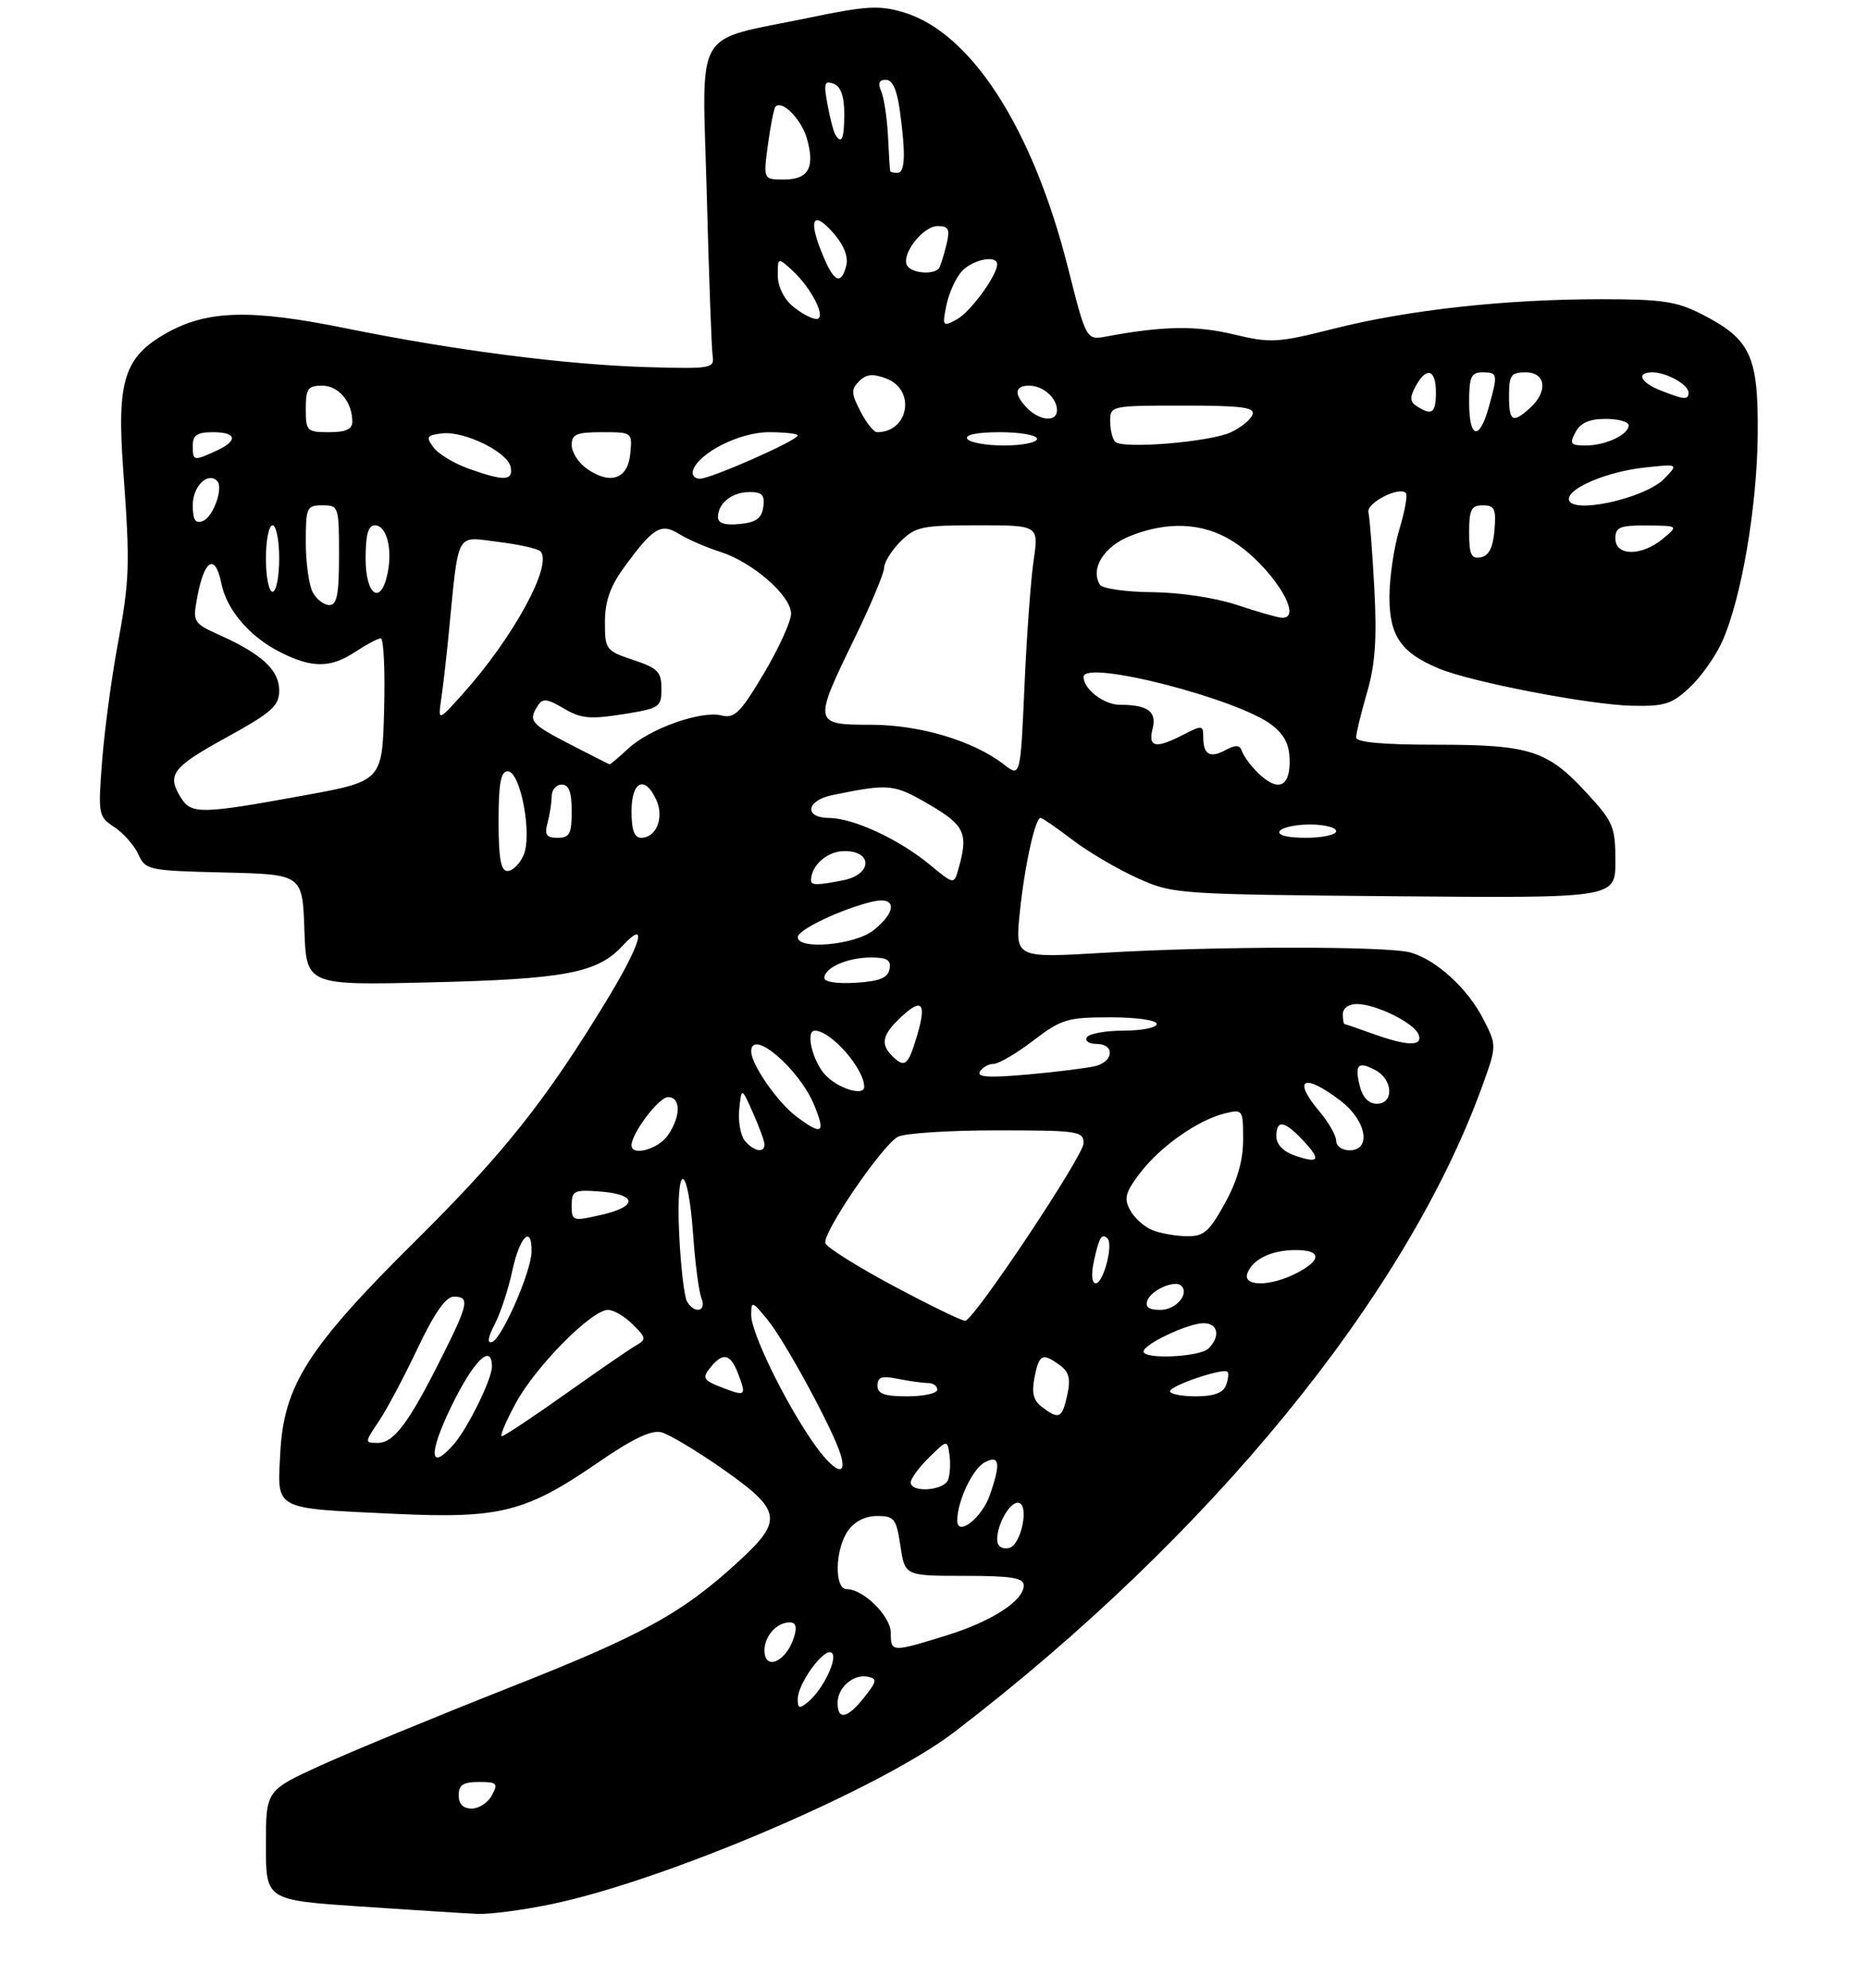 <?xml version="1.0" encoding="UTF-8" standalone="no"?>
<!DOCTYPE svg PUBLIC "-//W3C//DTD SVG 1.1//EN" "http://www.w3.org/Graphics/SVG/1.1/DTD/svg11.dtd" >
<svg xmlns="http://www.w3.org/2000/svg" xmlns:xlink="http://www.w3.org/1999/xlink" version="1.1" viewBox="0 0 281 299">
 <g >
 <path fill="currentColor"
d=" M 82.79 286.41 C 100.01 282.86 132.41 269.02 143.60 260.46 C 182.06 231.00 211.51 194.97 222.96 163.38 C 225.17 157.26 225.17 157.26 223.13 153.26 C 220.78 148.66 216.06 144.34 212.17 143.25 C 208.67 142.27 183.02 142.29 166.11 143.29 C 152.71 144.09 152.71 144.09 153.40 137.29 C 154.10 130.38 155.71 123.00 156.53 123.00 C 156.78 123.00 158.92 124.48 161.30 126.29 C 163.67 128.10 168.06 130.69 171.06 132.04 C 176.44 134.47 176.88 134.50 209.75 134.79 C 243.00 135.08 243.00 135.08 243.00 129.52 C 243.00 124.37 242.69 123.61 238.75 119.33 C 232.79 112.84 230.19 112.00 216.03 112.00 C 207.97 112.00 204.00 111.64 204.00 110.90 C 204.00 110.30 204.73 107.28 205.63 104.19 C 206.87 99.94 207.14 96.13 206.74 88.54 C 206.44 83.02 206.05 77.86 205.85 77.07 C 205.50 75.66 210.44 73.10 211.48 74.15 C 211.77 74.44 211.33 76.88 210.51 79.59 C 209.69 82.29 209.02 86.86 209.01 89.75 C 209.00 95.63 210.74 98.16 216.44 100.54 C 221.29 102.57 239.04 105.99 245.48 106.14 C 250.40 106.25 251.50 105.90 254.19 103.38 C 255.88 101.80 258.07 98.70 259.06 96.50 C 261.95 90.07 264.31 76.29 264.41 65.33 C 264.51 53.50 263.36 51.02 255.98 47.25 C 252.23 45.33 250.00 45.00 240.89 45.00 C 226.46 45.00 211.90 46.60 200.78 49.40 C 192.12 51.58 191.20 51.63 185.53 50.28 C 179.91 48.94 174.99 49.02 166.45 50.60 C 163.41 51.17 163.41 51.17 160.67 40.33 C 155.37 19.32 146.10 4.91 135.94 1.86 C 132.25 0.76 130.37 0.87 121.59 2.69 C 104.03 6.34 105.63 3.55 106.32 29.28 C 106.64 41.50 107.04 52.40 107.20 53.50 C 107.49 55.40 107.01 55.49 97.50 55.22 C 85.20 54.86 68.51 52.72 52.00 49.37 C 37.73 46.47 31.18 46.64 25.05 50.09 C 18.70 53.66 17.56 57.22 18.52 70.45 C 19.59 85.19 19.53 87.03 17.62 97.42 C 16.72 102.33 15.70 110.04 15.35 114.56 C 14.74 122.52 14.80 122.82 17.21 124.40 C 18.57 125.30 20.19 127.13 20.81 128.48 C 21.89 130.86 22.30 130.94 33.71 131.22 C 45.50 131.50 45.50 131.50 45.79 139.84 C 46.08 148.19 46.08 148.19 64.79 147.74 C 84.96 147.26 89.87 146.33 93.62 142.27 C 97.60 137.99 96.43 141.97 91.18 150.58 C 82.13 165.47 75.74 173.51 62.62 186.50 C 46.32 202.65 42.67 208.36 42.16 218.55 C 41.72 227.23 40.92 226.81 59.56 227.68 C 75.26 228.41 79.13 227.42 90.06 219.89 C 95.13 216.40 97.99 215.03 99.47 215.40 C 100.64 215.70 104.84 218.21 108.80 220.99 C 117.57 227.15 117.83 228.63 111.25 234.70 C 102.66 242.62 96.74 245.88 76.43 253.88 C 65.40 258.24 52.69 263.48 48.18 265.54 C 40.00 269.28 40.00 269.28 40.00 277.53 C 40.00 285.77 40.00 285.77 54.25 286.73 C 62.09 287.26 69.98 287.76 71.79 287.84 C 73.60 287.93 78.55 287.28 82.79 286.41 Z  M 69.00 270.00 C 69.00 268.44 69.67 268.00 72.04 268.00 C 74.76 268.00 74.96 268.20 74.00 270.00 C 73.41 271.10 72.05 272.00 70.96 272.00 C 69.67 272.00 69.00 271.32 69.00 270.00 Z  M 126.00 256.12 C 126.00 253.78 128.37 251.73 130.55 252.17 C 131.98 252.46 131.92 252.85 130.02 255.25 C 127.50 258.45 126.00 258.78 126.00 256.12 Z  M 120.00 255.53 C 120.00 253.22 123.92 247.83 125.07 248.54 C 126.15 249.21 123.86 254.04 121.57 255.95 C 120.25 257.04 120.00 256.97 120.00 255.53 Z  M 115.00 248.20 C 115.00 246.06 116.85 244.00 118.77 244.00 C 119.73 244.00 119.93 244.67 119.43 246.25 C 118.28 249.93 115.00 251.37 115.00 248.20 Z  M 134.00 245.57 C 134.00 243.07 129.89 239.00 127.37 239.00 C 125.47 239.00 125.60 233.02 127.56 230.22 C 128.54 228.82 130.15 228.00 131.94 228.00 C 134.53 228.00 134.83 228.39 135.45 232.50 C 136.12 237.00 136.12 237.00 145.06 237.00 C 152.14 237.00 154.00 237.30 154.00 238.43 C 154.00 240.75 149.17 243.87 142.26 246.00 C 134.13 248.51 134.00 248.51 134.00 245.57 Z  M 150.00 231.51 C 150.00 229.27 151.84 226.00 153.10 226.00 C 154.93 226.00 153.66 232.45 151.75 232.82 C 150.66 233.02 150.00 232.53 150.00 231.51 Z  M 144.00 228.68 C 144.00 225.79 146.29 220.92 148.11 219.94 C 150.37 218.73 150.58 220.05 148.89 224.87 C 147.70 228.30 144.00 231.18 144.00 228.68 Z  M 137.00 222.95 C 137.00 222.38 138.24 220.69 139.75 219.20 C 142.50 216.50 142.50 216.50 142.83 218.82 C 143.01 220.10 142.91 221.79 142.61 222.57 C 141.98 224.20 137.00 224.54 137.00 222.95 Z  M 122.18 216.75 C 117.88 210.48 113.00 200.39 113.00 197.78 C 113.01 195.60 113.12 195.63 115.47 198.50 C 118.10 201.70 125.32 215.01 126.45 218.75 C 127.56 222.40 125.35 221.36 122.18 216.75 Z  M 67.88 211.54 C 71.24 204.61 74.00 201.91 74.00 205.54 C 74.00 207.42 70.34 214.85 68.23 217.25 C 64.59 221.39 64.42 218.66 67.88 211.54 Z  M 56.99 213.75 C 58.19 211.96 60.82 207.02 62.83 202.76 C 65.34 197.48 67.06 195.02 68.25 195.01 C 70.71 194.99 70.49 196.08 66.37 204.27 C 61.49 214.01 59.25 217.00 56.83 217.00 C 54.82 217.00 54.83 216.97 56.99 213.75 Z  M 77.61 210.98 C 80.60 205.48 89.00 197.00 91.46 197.00 C 92.31 197.00 93.98 197.98 95.18 199.18 C 97.26 201.26 97.28 201.42 95.54 202.43 C 94.54 203.02 89.76 206.31 84.91 209.75 C 80.06 213.19 75.82 216.00 75.49 216.00 C 75.15 216.00 76.11 213.74 77.61 210.98 Z  M 156.75 211.61 C 155.44 210.62 155.16 209.47 155.62 207.14 C 156.32 203.64 156.81 203.41 159.43 205.32 C 160.83 206.35 161.08 207.37 160.54 209.82 C 159.77 213.34 159.31 213.55 156.75 211.61 Z  M 109.04 208.84 C 105.70 207.58 105.52 207.29 106.98 205.52 C 108.80 203.33 109.91 203.63 111.05 206.64 C 112.28 209.86 112.14 210.01 109.04 208.84 Z  M 132.00 208.38 C 132.00 207.09 132.65 206.88 135.12 207.38 C 136.84 207.72 138.87 208.00 139.62 208.00 C 140.38 208.00 141.00 208.45 141.00 209.00 C 141.00 209.55 138.97 210.00 136.50 210.00 C 133.01 210.00 132.00 209.63 132.00 208.38 Z  M 176.00 209.24 C 176.00 208.40 184.02 205.68 184.65 206.31 C 184.87 206.53 184.76 207.45 184.42 208.36 C 183.98 209.49 182.58 210.00 179.89 210.00 C 177.75 210.00 176.00 209.66 176.00 209.24 Z  M 172.02 203.25 C 172.06 202.15 178.75 199.00 181.04 199.00 C 183.23 199.00 183.63 200.97 181.80 202.80 C 180.50 204.10 171.98 204.49 172.02 203.25 Z  M 74.42 199.16 C 75.29 197.48 76.49 193.83 77.08 191.05 C 78.18 185.93 80.03 184.13 79.96 188.25 C 79.91 191.27 75.50 201.33 74.02 201.83 C 73.25 202.08 73.38 201.16 74.42 199.16 Z  M 134.52 193.46 C 129.03 190.53 124.37 187.61 124.16 186.97 C 123.66 185.49 132.69 172.24 135.06 170.97 C 136.06 170.43 142.75 170.00 149.93 170.00 C 162.19 170.00 163.00 170.12 163.00 171.94 C 163.00 173.80 146.65 198.35 145.21 198.64 C 144.82 198.72 140.01 196.39 134.52 193.46 Z  M 103.36 195.77 C 102.94 195.09 102.40 190.53 102.17 185.63 C 101.64 174.49 103.47 174.57 104.27 185.72 C 104.57 190.00 105.13 194.29 105.52 195.25 C 106.31 197.24 104.53 197.67 103.36 195.77 Z  M 172.62 195.54 C 173.22 193.98 176.79 192.45 177.70 193.37 C 178.95 194.61 176.89 197.00 174.56 197.00 C 172.78 197.00 172.22 196.58 172.62 195.54 Z  M 164.54 189.75 C 165.32 186.10 165.73 185.40 166.60 186.26 C 167.50 187.17 165.98 193.00 164.84 193.00 C 164.24 193.00 164.12 191.71 164.54 189.75 Z  M 187.65 191.47 C 188.46 189.35 191.30 188.00 194.93 188.00 C 198.81 188.00 198.86 189.50 195.05 191.47 C 191.09 193.52 186.86 193.52 187.65 191.47 Z  M 173.32 184.99 C 172.11 184.51 170.62 183.16 170.00 181.99 C 169.04 180.22 169.29 179.31 171.51 176.40 C 174.54 172.42 180.23 168.43 184.25 167.45 C 186.95 166.80 187.00 166.87 187.00 171.39 C 187.00 174.54 186.13 177.58 184.25 180.99 C 181.88 185.28 181.08 185.96 178.50 185.92 C 176.85 185.90 174.52 185.48 173.32 184.99 Z  M 86.00 181.30 C 86.00 179.08 86.34 178.91 90.17 179.19 C 95.85 179.61 96.03 181.43 90.53 182.69 C 86.12 183.70 86.00 183.66 86.00 181.30 Z  M 194.75 173.78 C 193.04 173.19 192.00 172.11 192.00 170.92 C 192.00 168.33 193.19 168.51 196.00 171.50 C 198.79 174.47 198.46 175.06 194.75 173.78 Z  M 95.00 172.25 C 95.01 170.43 99.11 165.00 100.49 165.00 C 102.45 165.00 102.43 167.95 100.44 170.78 C 98.99 172.85 95.00 173.93 95.00 172.25 Z  M 112.05 171.57 C 111.40 170.78 111.02 168.64 111.20 166.82 C 111.55 163.50 111.55 163.50 113.27 167.37 C 114.22 169.50 115.00 171.64 115.00 172.12 C 115.00 173.47 113.38 173.16 112.05 171.57 Z  M 201.00 171.58 C 201.00 170.79 199.88 168.82 198.50 167.18 C 194.33 162.23 196.10 161.31 201.66 165.55 C 205.56 168.53 206.36 173.00 203.00 173.00 C 201.90 173.00 201.00 172.36 201.00 171.58 Z  M 119.80 167.92 C 116.99 165.82 113.00 160.08 113.00 158.13 C 113.00 154.55 120.26 160.76 122.50 166.25 C 124.22 170.48 123.68 170.82 119.80 167.92 Z  M 204.56 163.38 C 203.74 160.10 204.27 159.54 206.91 160.95 C 209.57 162.38 209.71 166.00 207.11 166.00 C 205.90 166.00 204.98 165.05 204.56 163.38 Z  M 124.17 161.69 C 122.23 159.62 121.12 155.00 122.57 155.00 C 124.98 155.00 130.00 160.71 130.00 163.45 C 130.00 164.92 126.10 163.73 124.17 161.69 Z  M 147.41 161.15 C 147.80 160.52 148.73 160.00 149.48 160.00 C 150.23 160.00 152.91 158.43 155.43 156.50 C 159.66 153.27 160.56 153.00 167.01 153.00 C 171.00 153.00 174.00 153.43 174.00 154.00 C 174.00 154.55 171.78 155.00 169.06 155.00 C 166.34 155.00 163.84 155.45 163.50 156.00 C 163.16 156.55 163.81 157.00 164.94 157.00 C 167.72 157.00 167.57 159.64 164.75 160.34 C 163.51 160.64 158.94 161.21 154.60 161.60 C 148.74 162.12 146.88 162.01 147.41 161.15 Z  M 134.20 158.80 C 132.41 157.01 132.73 155.61 135.50 153.00 C 138.73 149.97 139.43 150.82 137.91 155.90 C 136.60 160.28 136.08 160.68 134.20 158.80 Z  M 206.50 155.47 C 204.30 154.68 202.39 154.02 202.25 154.02 C 202.11 154.01 202.00 153.32 202.00 152.50 C 202.00 151.64 202.90 151.00 204.10 151.00 C 206.97 151.00 212.72 153.84 213.39 155.58 C 214.09 157.39 211.74 157.36 206.50 155.47 Z  M 124.00 147.09 C 124.00 145.54 127.49 144.00 131.01 144.00 C 133.46 144.00 134.07 144.38 133.81 145.75 C 133.56 147.07 132.31 147.58 128.74 147.80 C 125.99 147.98 124.00 147.68 124.00 147.09 Z  M 120.00 140.94 C 120.00 139.83 126.63 136.68 131.25 135.60 C 134.89 134.75 134.95 137.11 131.37 139.93 C 128.55 142.14 120.00 142.90 120.00 140.94 Z  M 122.00 132.43 C 122.00 130.15 124.44 128.00 127.04 128.00 C 131.32 128.00 131.19 131.51 126.88 132.38 C 123.01 133.15 122.00 133.16 122.00 132.43 Z  M 139.81 130.00 C 135.24 126.23 128.39 123.05 124.75 123.02 C 120.87 122.99 121.25 120.38 125.25 119.57 C 133.79 117.83 134.44 117.89 139.75 120.98 C 145.17 124.14 145.71 125.34 144.15 130.77 C 143.50 133.04 143.50 133.04 139.81 130.00 Z  M 75.00 123.50 C 75.00 117.82 75.33 116.00 76.37 116.00 C 78.32 116.00 80.12 125.65 78.73 128.69 C 78.15 129.96 77.08 131.00 76.34 131.00 C 75.34 131.00 75.00 129.10 75.00 123.50 Z  M 82.37 123.75 C 82.70 122.51 82.98 120.71 82.99 119.75 C 82.99 118.79 83.67 118.00 84.50 118.00 C 85.58 118.00 86.00 119.11 86.00 122.00 C 86.00 125.41 85.69 126.00 83.88 126.00 C 82.18 126.00 81.88 125.56 82.37 123.75 Z  M 95.00 122.00 C 95.00 117.45 97.02 116.54 98.73 120.31 C 99.94 122.97 98.73 126.00 96.45 126.00 C 95.42 126.00 95.00 124.83 95.00 122.00 Z  M 192.50 125.00 C 192.84 124.45 194.89 124.00 197.06 124.00 C 199.23 124.00 201.00 124.45 201.00 125.00 C 201.00 125.55 198.95 126.00 196.44 126.00 C 193.66 126.00 192.12 125.61 192.50 125.00 Z  M 27.24 120.01 C 25.05 116.50 25.85 115.43 34.00 110.94 C 40.93 107.12 42.00 106.17 42.00 103.84 C 42.00 100.80 39.43 98.40 33.12 95.55 C 29.12 93.75 28.99 93.55 29.62 90.09 C 30.69 84.12 32.36 83.07 33.31 87.78 C 34.09 91.69 37.53 95.72 42.05 98.03 C 46.93 100.52 49.71 100.51 53.50 98.00 C 55.15 96.91 56.85 96.01 57.28 96.01 C 57.71 96.00 57.94 100.83 57.78 106.74 C 57.50 117.49 57.50 117.49 45.50 119.67 C 30.32 122.44 28.77 122.47 27.24 120.01 Z  M 189.12 116.12 C 188.09 115.09 187.06 113.68 186.83 112.98 C 186.51 112.02 185.91 111.98 184.33 112.82 C 181.98 114.08 181.00 113.49 181.00 110.81 C 181.00 109.07 180.81 109.05 178.05 110.47 C 173.85 112.65 172.68 112.43 173.38 109.60 C 174.04 107.01 172.67 106.00 168.49 106.00 C 166.06 106.00 163.00 103.66 163.00 101.80 C 163.00 99.13 186.34 105.12 191.37 109.07 C 193.30 110.59 194.00 112.06 194.00 114.57 C 194.00 118.51 192.11 119.11 189.12 116.12 Z  M 151.00 114.96 C 146.40 111.40 138.34 109.00 130.96 109.00 C 122.36 109.00 122.32 108.80 128.50 96.11 C 130.97 91.02 133.00 86.20 133.00 85.39 C 133.00 84.57 134.10 82.80 135.45 81.45 C 137.70 79.21 138.68 79.00 147.08 79.00 C 156.26 79.00 156.26 79.00 155.49 84.25 C 155.06 87.14 154.44 95.66 154.11 103.20 C 153.50 116.90 153.50 116.90 151.00 114.96 Z  M 85.75 111.94 C 79.80 108.86 79.44 108.43 80.90 106.13 C 81.62 104.99 82.29 105.06 84.81 106.55 C 87.38 108.07 88.76 108.20 93.68 107.42 C 99.23 106.54 99.50 106.37 99.50 103.58 C 99.50 101.04 98.95 100.48 95.25 99.25 C 91.14 97.88 91.00 97.70 91.00 93.57 C 91.00 90.47 91.77 88.23 93.83 85.40 C 98.25 79.32 99.44 78.60 102.18 80.32 C 103.46 81.12 106.23 82.32 108.34 82.99 C 113.22 84.55 119.00 89.58 119.00 92.30 C 119.00 93.44 117.16 97.49 114.91 101.28 C 111.37 107.22 110.50 108.09 108.54 107.60 C 105.48 106.83 97.75 109.57 94.52 112.57 C 93.08 113.91 91.81 114.98 91.70 114.95 C 91.59 114.93 88.91 113.57 85.75 111.94 Z  M 66.39 105.00 C 66.67 103.08 67.16 98.80 67.48 95.50 C 69.04 79.60 68.46 80.70 74.83 81.48 C 77.95 81.86 80.85 82.50 81.27 82.90 C 83.27 84.82 77.20 95.95 69.49 104.50 C 65.88 108.50 65.88 108.50 66.39 105.00 Z  M 186.00 90.96 C 182.82 89.90 177.46 89.10 173.31 89.06 C 169.35 89.03 165.82 88.52 165.46 87.94 C 163.97 85.53 166.04 82.20 170.01 80.61 C 175.60 78.38 180.82 78.60 185.21 81.26 C 190.99 84.75 196.46 93.20 192.75 92.90 C 192.06 92.84 189.03 91.97 186.00 90.96 Z  M 47.04 89.07 C 46.47 88.00 46.00 84.63 46.00 81.57 C 46.00 76.30 46.13 76.00 48.50 76.00 C 50.94 76.00 51.00 76.17 51.00 83.50 C 51.00 89.42 50.69 91.00 49.54 91.00 C 48.73 91.00 47.60 90.13 47.04 89.07 Z  M 40.00 84.00 C 40.00 81.25 40.45 79.00 41.00 79.00 C 41.55 79.00 42.00 81.25 42.00 84.00 C 42.00 86.75 41.55 89.00 41.00 89.00 C 40.45 89.00 40.00 86.75 40.00 84.00 Z  M 55.00 84.00 C 55.00 80.41 55.39 79.00 56.38 79.00 C 58.13 79.00 59.06 82.44 58.32 86.15 C 57.32 91.13 55.00 89.62 55.00 84.00 Z  M 221.00 80.07 C 221.00 76.63 221.32 76.00 223.06 76.00 C 224.83 76.00 225.08 76.53 224.81 79.74 C 224.59 82.36 223.97 83.58 222.75 83.82 C 221.32 84.09 221.00 83.41 221.00 80.07 Z  M 243.00 81.00 C 243.00 79.28 243.66 79.00 247.75 79.03 C 252.50 79.07 252.50 79.07 250.14 81.03 C 246.96 83.68 243.00 83.66 243.00 81.00 Z  M 29.00 75.94 C 29.00 73.14 31.26 70.92 32.66 72.33 C 33.66 73.33 32.08 77.75 30.51 78.36 C 29.37 78.80 29.00 78.20 29.00 75.94 Z  M 108.00 77.76 C 108.00 75.68 110.13 74.00 112.77 74.00 C 114.65 74.00 115.07 74.46 114.82 76.25 C 114.57 77.97 113.74 78.57 111.25 78.81 C 109.02 79.03 108.00 78.70 108.00 77.76 Z  M 236.00 75.03 C 236.00 73.36 241.87 70.92 247.30 70.33 C 252.50 69.76 252.50 69.76 250.40 71.95 C 247.45 75.03 236.00 77.48 236.00 75.03 Z  M 70.51 70.49 C 68.32 69.71 65.93 68.27 65.21 67.29 C 64.04 65.70 64.19 65.46 66.47 65.18 C 69.82 64.77 76.41 68.00 76.82 70.25 C 77.21 72.34 75.84 72.39 70.51 70.49 Z  M 88.25 70.47 C 87.01 69.60 86.00 68.01 86.00 66.94 C 86.00 65.30 86.71 65.00 90.56 65.00 C 95.11 65.00 95.13 65.01 94.81 68.25 C 94.45 72.07 91.79 72.97 88.25 70.47 Z  M 104.24 70.75 C 105.11 68.10 111.27 65.00 115.65 65.00 C 118.04 65.00 120.00 65.22 120.00 65.49 C 120.00 66.23 106.94 72.00 105.28 72.00 C 104.48 72.00 104.02 71.44 104.24 70.75 Z  M 29.00 67.00 C 29.00 65.44 29.67 65.00 32.00 65.00 C 35.67 65.00 35.87 66.28 32.45 67.84 C 29.11 69.36 29.00 69.34 29.00 67.00 Z  M 145.50 66.00 C 145.12 65.38 146.99 65.00 150.44 65.00 C 153.50 65.00 156.00 65.45 156.00 66.00 C 156.00 66.55 153.78 67.00 151.06 67.00 C 148.34 67.00 145.84 66.55 145.50 66.00 Z  M 167.75 66.44 C 167.34 66.01 167.00 64.62 167.00 63.33 C 167.00 61.03 167.14 61.00 177.97 61.00 C 186.82 61.00 188.84 61.26 188.41 62.36 C 188.13 63.12 186.68 64.30 185.19 65.00 C 182.05 66.48 168.85 67.57 167.75 66.44 Z  M 237.00 65.00 C 237.75 63.59 239.09 63.00 241.54 63.00 C 243.44 63.00 245.00 63.43 245.00 63.96 C 245.00 65.37 241.53 67.00 238.53 67.00 C 236.24 67.00 236.06 66.76 237.00 65.00 Z  M 46.00 61.50 C 46.00 58.45 46.31 58.00 48.46 58.00 C 50.95 58.00 53.00 60.46 53.00 63.43 C 53.00 64.56 52.01 65.00 49.50 65.00 C 46.17 65.00 46.00 64.83 46.00 61.50 Z  M 129.44 61.88 C 128.04 59.18 128.01 58.56 129.24 57.33 C 130.31 56.26 131.29 56.16 133.33 56.93 C 137.80 58.64 136.71 65.00 131.94 65.00 C 131.45 65.00 130.32 63.59 129.44 61.88 Z  M 221.00 60.50 C 221.00 56.67 221.30 56.00 223.00 56.00 C 225.31 56.00 225.35 56.22 223.95 61.25 C 222.53 66.36 221.00 65.97 221.00 60.50 Z  M 154.57 61.43 C 152.49 59.35 152.58 58.00 154.80 58.00 C 156.91 58.00 159.00 59.84 159.00 61.70 C 159.00 63.49 156.48 63.33 154.57 61.43 Z  M 227.00 59.50 C 227.00 56.43 227.31 56.00 229.50 56.00 C 232.54 56.00 232.90 58.87 230.17 61.35 C 227.53 63.73 227.00 63.43 227.00 59.50 Z  M 213.15 61.11 C 212.09 60.44 212.04 59.79 212.93 58.13 C 214.56 55.09 216.00 55.50 216.00 59.00 C 216.00 62.13 215.42 62.55 213.15 61.11 Z  M 249.75 58.70 C 246.74 57.51 246.08 56.00 248.57 56.00 C 250.69 56.00 254.00 57.85 254.00 59.04 C 254.00 60.18 253.38 60.14 249.75 58.70 Z  M 142.36 45.93 C 142.73 44.12 143.76 41.81 144.67 40.82 C 146.28 39.03 150.00 38.28 150.00 39.75 C 149.99 41.45 145.95 46.96 143.91 48.05 C 141.80 49.18 141.73 49.09 142.36 45.93 Z  M 119.25 46.06 C 117.92 44.95 117.00 43.06 117.00 41.43 C 117.00 38.71 117.01 38.70 119.10 40.59 C 122.10 43.31 124.45 48.01 122.78 47.97 C 122.07 47.95 120.49 47.09 119.25 46.06 Z  M 123.57 37.88 C 121.53 32.79 122.40 31.60 125.50 35.21 C 126.97 36.92 127.64 38.67 127.30 39.96 C 126.49 43.05 125.39 42.43 123.57 37.88 Z  M 136.47 39.96 C 135.48 38.34 138.81 34.00 141.04 34.00 C 142.71 34.00 142.93 34.45 142.38 36.75 C 142.02 38.26 141.53 39.84 141.30 40.25 C 140.68 41.37 137.21 41.16 136.47 39.96 Z  M 115.52 21.75 C 115.91 18.86 116.42 16.29 116.66 16.04 C 117.64 14.98 120.54 17.92 121.37 20.80 C 122.63 25.19 121.63 27.00 117.94 27.00 C 114.81 27.00 114.81 27.00 115.52 21.75 Z  M 133.91 25.75 C 133.86 25.61 133.71 23.25 133.58 20.50 C 133.44 17.75 132.98 14.71 132.56 13.75 C 132.02 12.53 132.23 12.00 133.26 12.00 C 134.25 12.00 134.94 13.51 135.36 16.64 C 136.26 23.20 136.16 26.00 135.00 26.00 C 134.45 26.00 133.96 25.89 133.91 25.75 Z  M 125.65 20.24 C 125.39 19.83 124.86 17.80 124.48 15.73 C 123.88 12.52 124.01 12.07 125.39 12.59 C 126.49 13.02 127.00 14.45 127.00 17.11 C 127.00 20.89 126.61 21.80 125.65 20.24 Z "/>
</g>
</svg>